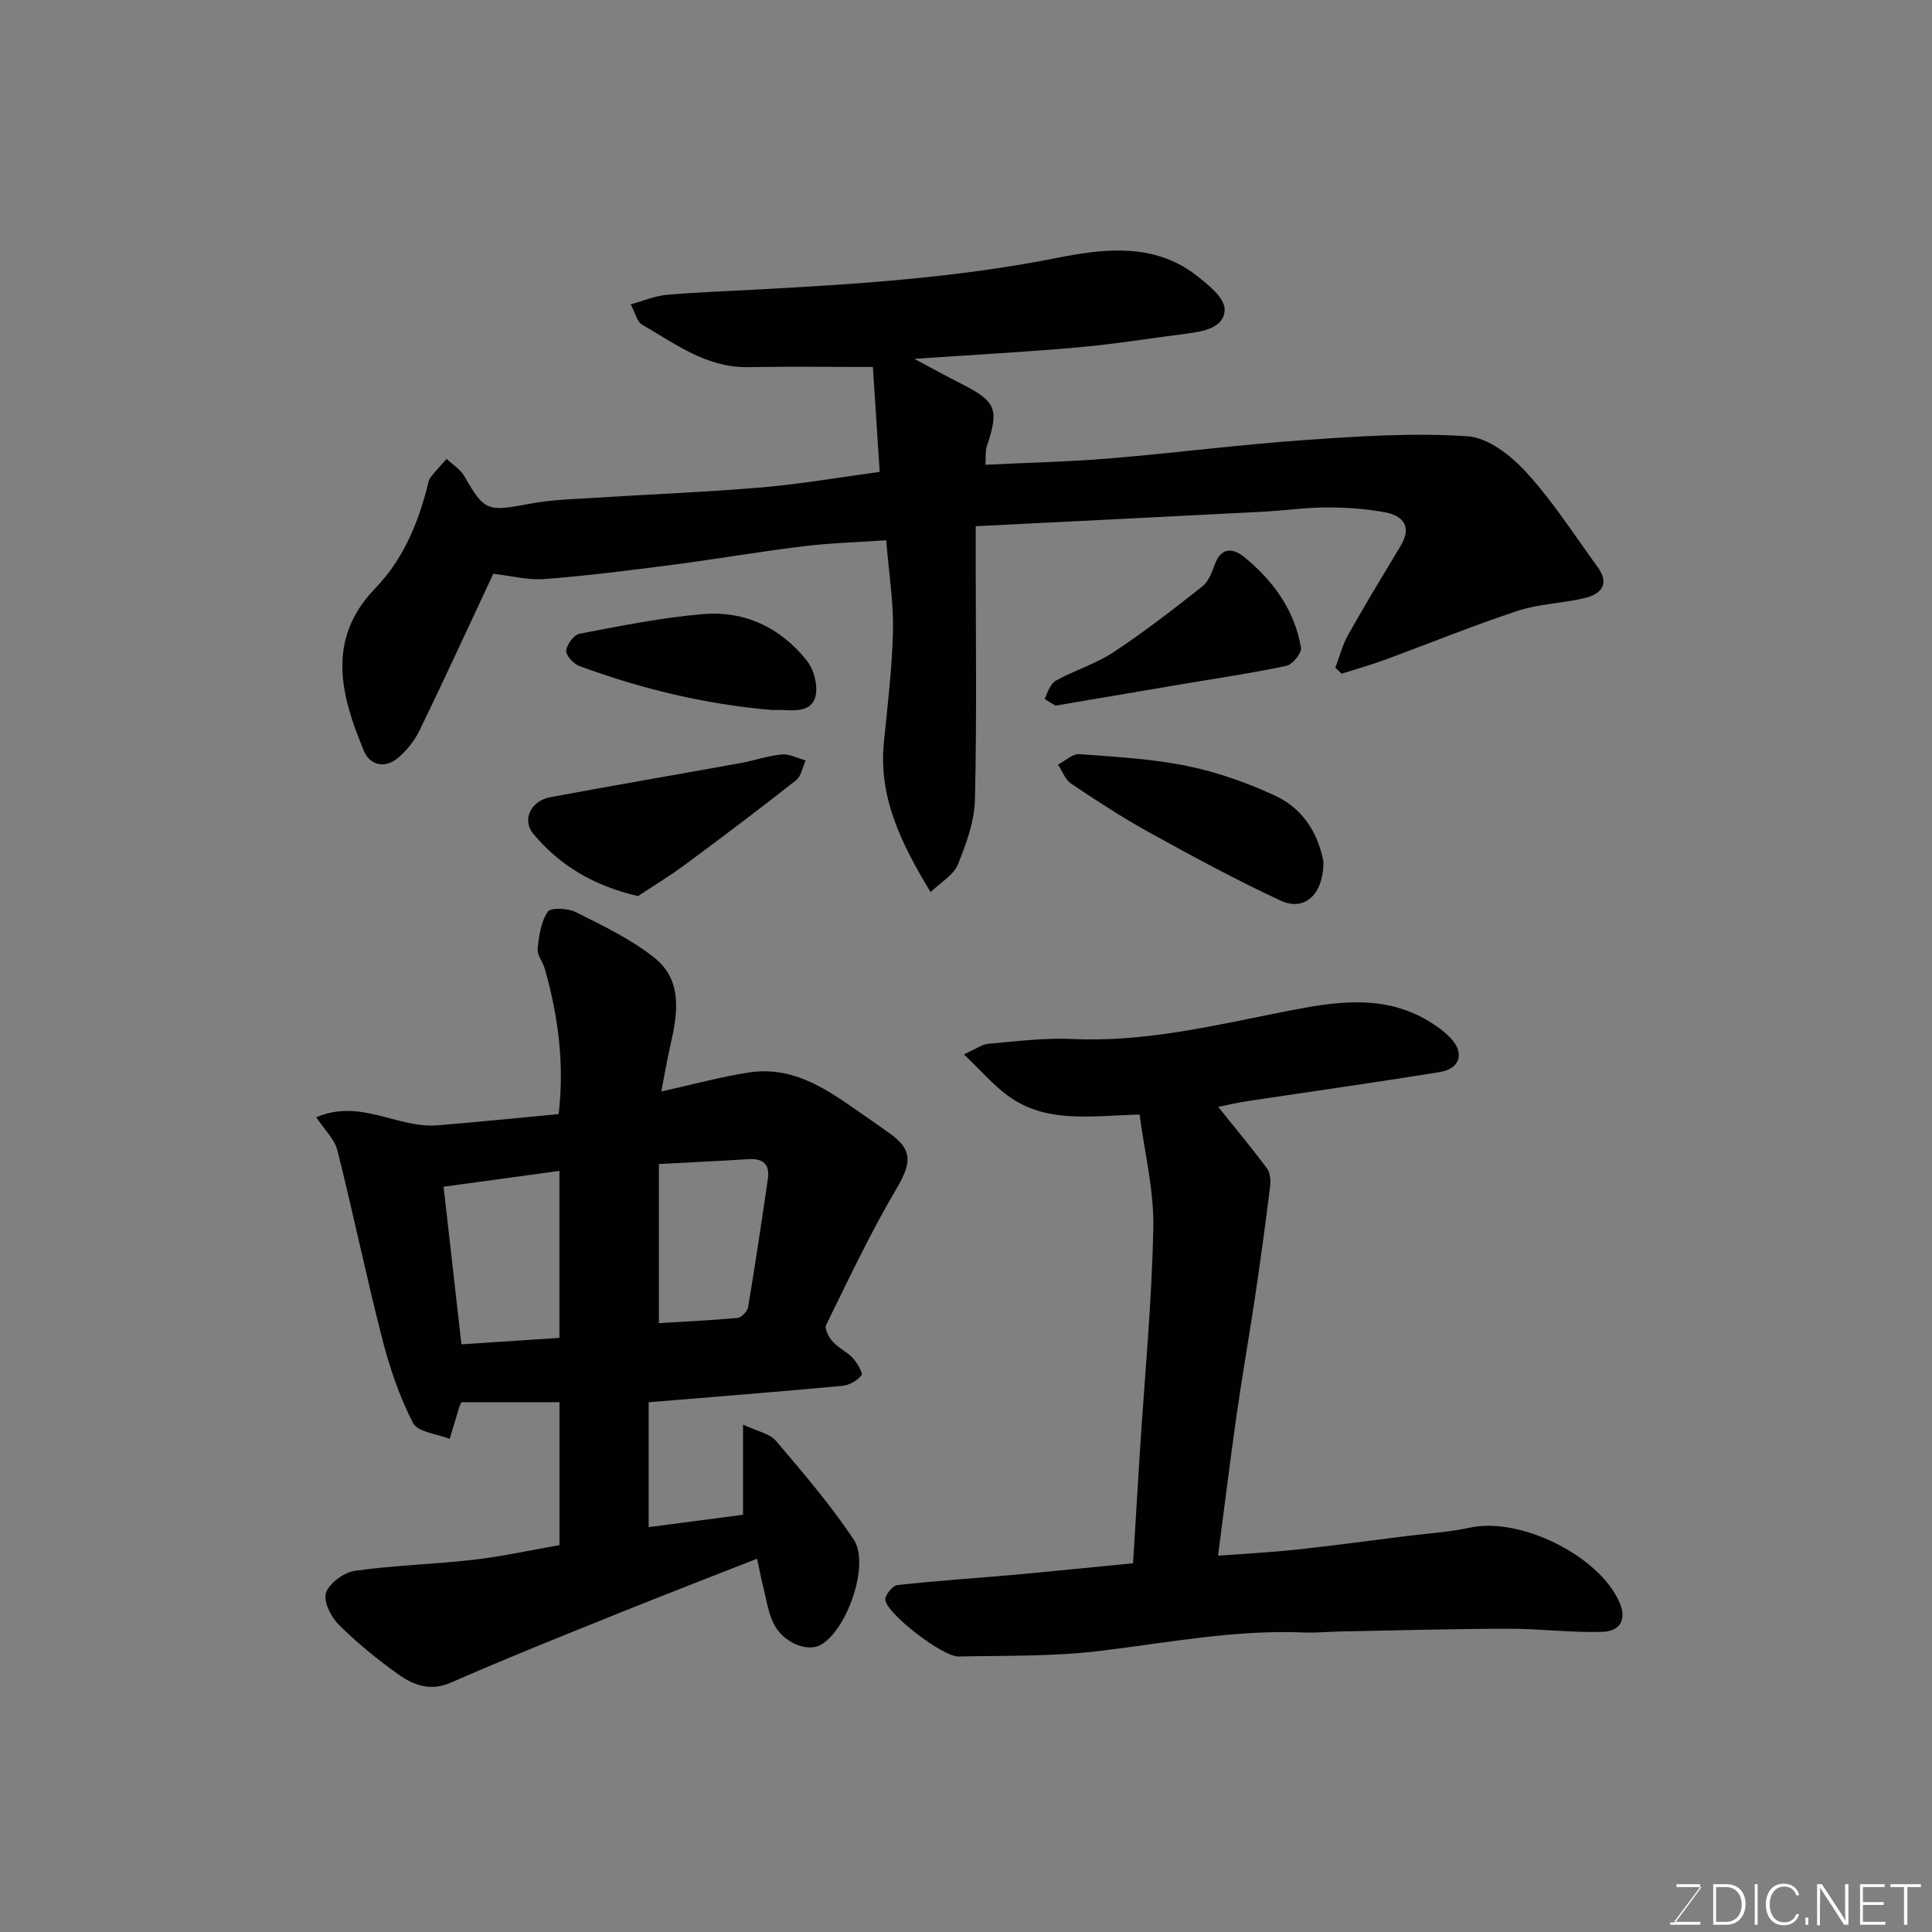 <svg enable-background="new 0 0 400 400" viewBox="0 0 400 400" xmlns="http://www.w3.org/2000/svg"><rect x="0" y="0" width="400" height="400" fill="#808080" stroke="none"/><path d="m192.67 184.71c-6.25-10.33-10.8-19.78-9.67-31.03.77-7.69 1.71-15.39 1.88-23.1.13-5.91-.84-11.83-1.4-18.72-5.52.38-11.37.54-17.15 1.24-9.08 1.1-18.11 2.67-27.19 3.85-8.78 1.14-17.57 2.26-26.38 2.93-3.47.27-7.03-.68-10.63-1.08-4.98 10.63-10 21.56-15.24 32.38-1.05 2.16-2.68 4.22-4.52 5.76-2.65 2.22-5.76 1.55-7.02-1.46-4.81-11.52-7.88-23.1 2.34-33.68 5.6-5.79 8.65-12.94 10.68-20.6.21-.78.28-1.68.73-2.3 1.02-1.37 2.24-2.6 3.37-3.89 1.24 1.18 2.85 2.15 3.66 3.57 4.17 7.26 4.8 7.38 13.4 5.74 4.82-.92 9.82-1 14.74-1.32 11.19-.72 22.41-1.14 33.59-2.1 7.95-.69 15.84-2.06 24.27-3.2-.49-7.58-.97-14.91-1.41-21.72-8.76 0-17.31-.12-25.86.03-8.59.15-15.06-4.85-21.94-8.8-1.05-.6-1.39-2.43-2.34-4.21 2.79-.76 5.05-1.74 7.39-1.95 6.08-.54 12.19-.75 18.29-1.08 20.98-1.12 41.87-2.45 62.61-6.58 9.45-1.88 19.99-3.22 28.76 3.58 2.45 1.9 5.91 4.68 5.92 7.06.01 3.77-4.29 4.6-7.81 5.04-7.46.94-14.89 2.16-22.36 2.83-10.84.97-21.71 1.55-34.08 2.4 3.96 2.1 6.8 3.67 9.7 5.14 7.28 3.69 7.9 5.24 5.29 13.02-.3.9-.15 1.95-.26 3.76 8.76-.43 17.31-.61 25.81-1.32 13.41-1.11 26.78-2.85 40.2-3.79 11.25-.79 22.61-1.53 33.81-.79 4.26.28 9.03 4.04 12.18 7.49 5.48 5.99 9.9 12.96 14.72 19.55 2.57 3.51.81 5.63-2.64 6.46-4.58 1.1-9.46 1.19-13.9 2.65-9.24 3.05-18.26 6.74-27.4 10.1-2.97 1.09-6.02 1.95-9.03 2.91-.44-.41-.87-.83-1.31-1.24.87-2.28 1.47-4.71 2.65-6.81 3.5-6.23 7.21-12.34 10.89-18.46 2.29-3.81.61-6.14-3.07-6.86-4-.78-8.15-1.06-12.23-1.05-4.43 0-8.86.66-13.3.89-19.6 1.02-39.21 1.98-59.4 3v6.18c0 16.83.24 33.66-.16 50.47-.11 4.52-1.82 9.14-3.54 13.41-.86 2.13-3.4 3.54-5.64 5.7z" fill="#010100"/><path d="m134.3 316.17c6.5-.85 12.77-1.66 19.54-2.55 0-5.59 0-11.35 0-18.68 2.97 1.42 5.54 1.86 6.83 3.39 5.61 6.6 11.29 13.23 16.08 20.42 3.43 5.15-1.42 18.81-6.85 21.81-2.86 1.58-7.9-.54-9.8-4.55-1.09-2.29-1.45-4.94-2.08-7.45-.46-1.83-.81-3.69-1.27-5.85-9.75 3.83-18.98 7.39-28.16 11.09-11.77 4.75-23.57 9.45-35.19 14.55-4.28 1.88-7.71.58-10.85-1.64-4.41-3.12-8.64-6.59-12.47-10.39-1.6-1.6-3.2-4.89-2.57-6.6.74-2.02 3.74-4.19 6.01-4.51 8.13-1.15 16.39-1.34 24.55-2.28 5.94-.69 11.81-1.99 17.76-3.03 0-10.07 0-19.68 0-29.59-6.9 0-13.63 0-20.31 0-.19.43-.34.71-.43 1-.67 2.2-1.32 4.4-1.99 6.61-2.62-1.06-6.63-1.42-7.6-3.32-2.82-5.51-4.86-11.53-6.4-17.56-3.31-12.9-5.99-25.97-9.25-38.88-.59-2.33-2.69-4.29-4.37-6.84 9.11-3.94 16.84 2.32 24.99 1.67 8.34-.67 16.65-1.53 25.19-2.33 1.22-10.28-.06-20.29-2.89-30.15-.4-1.4-1.6-2.8-1.46-4.09.27-2.64.68-5.56 2.09-7.65.62-.92 4.18-.75 5.82.07 5.63 2.85 11.49 5.6 16.35 9.52 5.86 4.74 4.71 11.63 3.2 18.19-.68 2.95-1.17 5.95-1.85 9.43 6.35-1.41 12.1-2.98 17.96-3.91 10.44-1.66 17.94 4.73 25.75 10.06 1.08.73 2.12 1.52 3.19 2.25 5.21 3.55 5 6.29 1.74 11.81-5.36 9.07-9.86 18.66-14.52 28.13-.38.77.56 2.56 1.36 3.45 1.18 1.31 2.96 2.09 4.16 3.4.91 1 2.16 3.1 1.79 3.58-.86 1.12-2.56 2.05-4 2.18-13.24 1.23-26.51 2.27-40.05 3.39zm-18.48-73.75c-8.1 1.11-15.83 2.17-23.98 3.28 1.21 10.66 2.42 21.34 3.7 32.63 6.83-.45 13.49-.89 20.28-1.34 0-11.86 0-23.14 0-34.57zm20.6 31.52c4.84-.29 10.58-.56 16.29-1.08.81-.07 2.03-1.34 2.17-2.2 1.48-8.85 2.81-17.72 4.1-26.6.44-3.01-1.03-4.27-4.05-4.07-5.87.38-11.74.65-18.51 1.01z" fill="#010100"/><path d="m234.58 323.66c.49-7.93.94-15.51 1.42-23.08.98-15.46 2.48-30.92 2.78-46.39.15-7.83-1.84-15.71-2.84-23.43-10.27.27-19.52 1.91-27.43-4.02-3-2.25-5.49-5.15-8.95-8.46 2.56-1.13 3.78-2.07 5.08-2.18 5.75-.49 11.55-1.26 17.28-.99 15.14.72 29.66-2.84 44.29-5.72 10.15-2 20.27-3.71 29.82 2.17 1.52.94 3.01 2.02 4.25 3.3 2.98 3.08 2.09 6.4-2.16 7.09-13.37 2.18-26.79 4.05-40.18 6.08-2.16.33-4.28.85-5.72 1.14 3.39 4.23 6.88 8.41 10.12 12.78.68.92.76 2.55.61 3.8-.93 7.47-1.94 14.92-3.04 22.36-1.23 8.23-2.68 16.44-3.86 24.68-1.36 9.54-2.53 19.1-3.87 29.3 5.42-.41 10.79-.68 16.13-1.25 7.65-.82 15.27-1.86 22.9-2.82 4.38-.55 8.84-.8 13.13-1.74 10.38-2.27 26.79 5.81 30.98 15.53 1.47 3.42.25 5.96-3.75 6.06-6.43.16-12.87-.67-19.31-.66-11.6.02-23.21.35-34.81.57-2.49.05-4.98.31-7.46.21-14.24-.61-28.15 2.1-42.19 3.81-9.69 1.18-19.56.96-29.35 1.16-3.28.07-14.8-8.8-15.16-11.7-.12-.96 1.51-2.98 2.5-3.09 8.17-.91 16.38-1.43 24.57-2.16 8.02-.74 16.02-1.56 24.22-2.35z" fill="#010100"/><path d="m132.08 185.53c-9.44-2.22-16.32-6.49-21.66-12.89-2.44-2.93-.49-6.84 3.51-7.59 13.11-2.44 26.25-4.69 39.37-7.06 2.87-.52 5.68-1.53 8.56-1.79 1.6-.14 3.29.79 4.94 1.24-.64 1.39-.91 3.25-1.98 4.1-7.56 5.95-15.24 11.75-22.97 17.47-3.32 2.45-6.88 4.6-9.77 6.52z" fill="#010100"/><path d="m274.01 178.5c-.04 6.89-4.04 10.2-8.85 7.97-9.27-4.3-18.28-9.2-27.24-14.14-5.55-3.06-10.87-6.54-16.14-10.07-1.24-.83-1.84-2.62-2.73-3.96 1.48-.76 3.01-2.27 4.43-2.16 7.5.55 15.08.96 22.41 2.47 6.26 1.29 12.46 3.49 18.26 6.2 6.17 2.88 9 8.64 9.86 13.69z" fill="#010100"/><path d="m218.55 146.09c-.52-.34-2.29-1.26-2.21-1.46.54-1.36 1.17-3.1 2.32-3.74 3.84-2.13 8.2-3.43 11.84-5.83 6.36-4.2 12.4-8.9 18.4-13.62 1.28-1.01 2.02-2.91 2.6-4.55 1.34-3.73 3.85-3.41 6.13-1.54 5.99 4.89 10.4 10.98 11.73 18.74.19 1.1-1.74 3.49-3.01 3.76-7.16 1.52-14.41 2.58-21.63 3.8-8.52 1.44-17.03 2.89-26.17 4.44z" fill="#010100"/><path d="m159.83 147c-13.71-1.16-26.98-4.35-39.86-9.1-1.21-.45-2.83-2.19-2.74-3.19.11-1.28 1.6-3.28 2.78-3.51 8.48-1.61 17-3.34 25.58-4.06 8.61-.72 16.01 2.81 21.43 9.6 1.39 1.74 2.21 4.64 1.93 6.83-.45 3.55-3.68 3.64-6.63 3.44-.83-.06-1.66-.01-2.49-.01z" fill="#010100"/><g fill="#fbfcfa"><path d="m346.9 398 5.4-7.3h-5.2v-.6h4.9v.6l-5.4 7.2h5.5l-.1.6h-6.2v-.5z"/><path d="m354.7 390.1h2.8c2.3 0 3.9 1.6 3.9 4.1s-1.6 4.3-3.9 4.3h-2.8zm.6 7.8h2c2.2 0 3.3-1.6 3.3-3.6 0-1.8-1-3.6-3.3-3.6h-2z"/><path d="m363.9 390.1v8.4h-.6v-8.4z"/><path d="m372.5 396.3c-.4 1.3-1.4 2.3-3.2 2.3-2.4 0-3.7-1.9-3.7-4.3 0-2.3 1.2-4.3 3.7-4.3 1.8 0 2.9 1 3.2 2.4h-.6c-.4-1.1-1.1-1.8-2.5-1.8-2.1 0-3 1.9-3 3.7s.9 3.7 3 3.7c1.4 0 2.1-.7 2.5-1.7z"/><path d="m373.8 398.5v-1.5h.6v1.5z"/><path d="m376.2 398.5v-8.4h1c1.3 2 4.4 6.6 4.9 7.6-.1-1.2-.1-2.4-.1-3.8v-3.8h.7v8.4h-.9c-1.2-1.9-4.4-6.8-5-7.7.1 1.1 0 2.3 0 3.9v3.9h-.6z"/><path d="m390 394.4h-4.3v3.5h4.7l-.1.6h-5.2v-8.4h5.1v.6h-4.5v3.1h4.3z"/><path d="m394.2 390.7h-2.8v-.6h6.3v.6h-2.8v7.8h-.7z"/></g></svg>